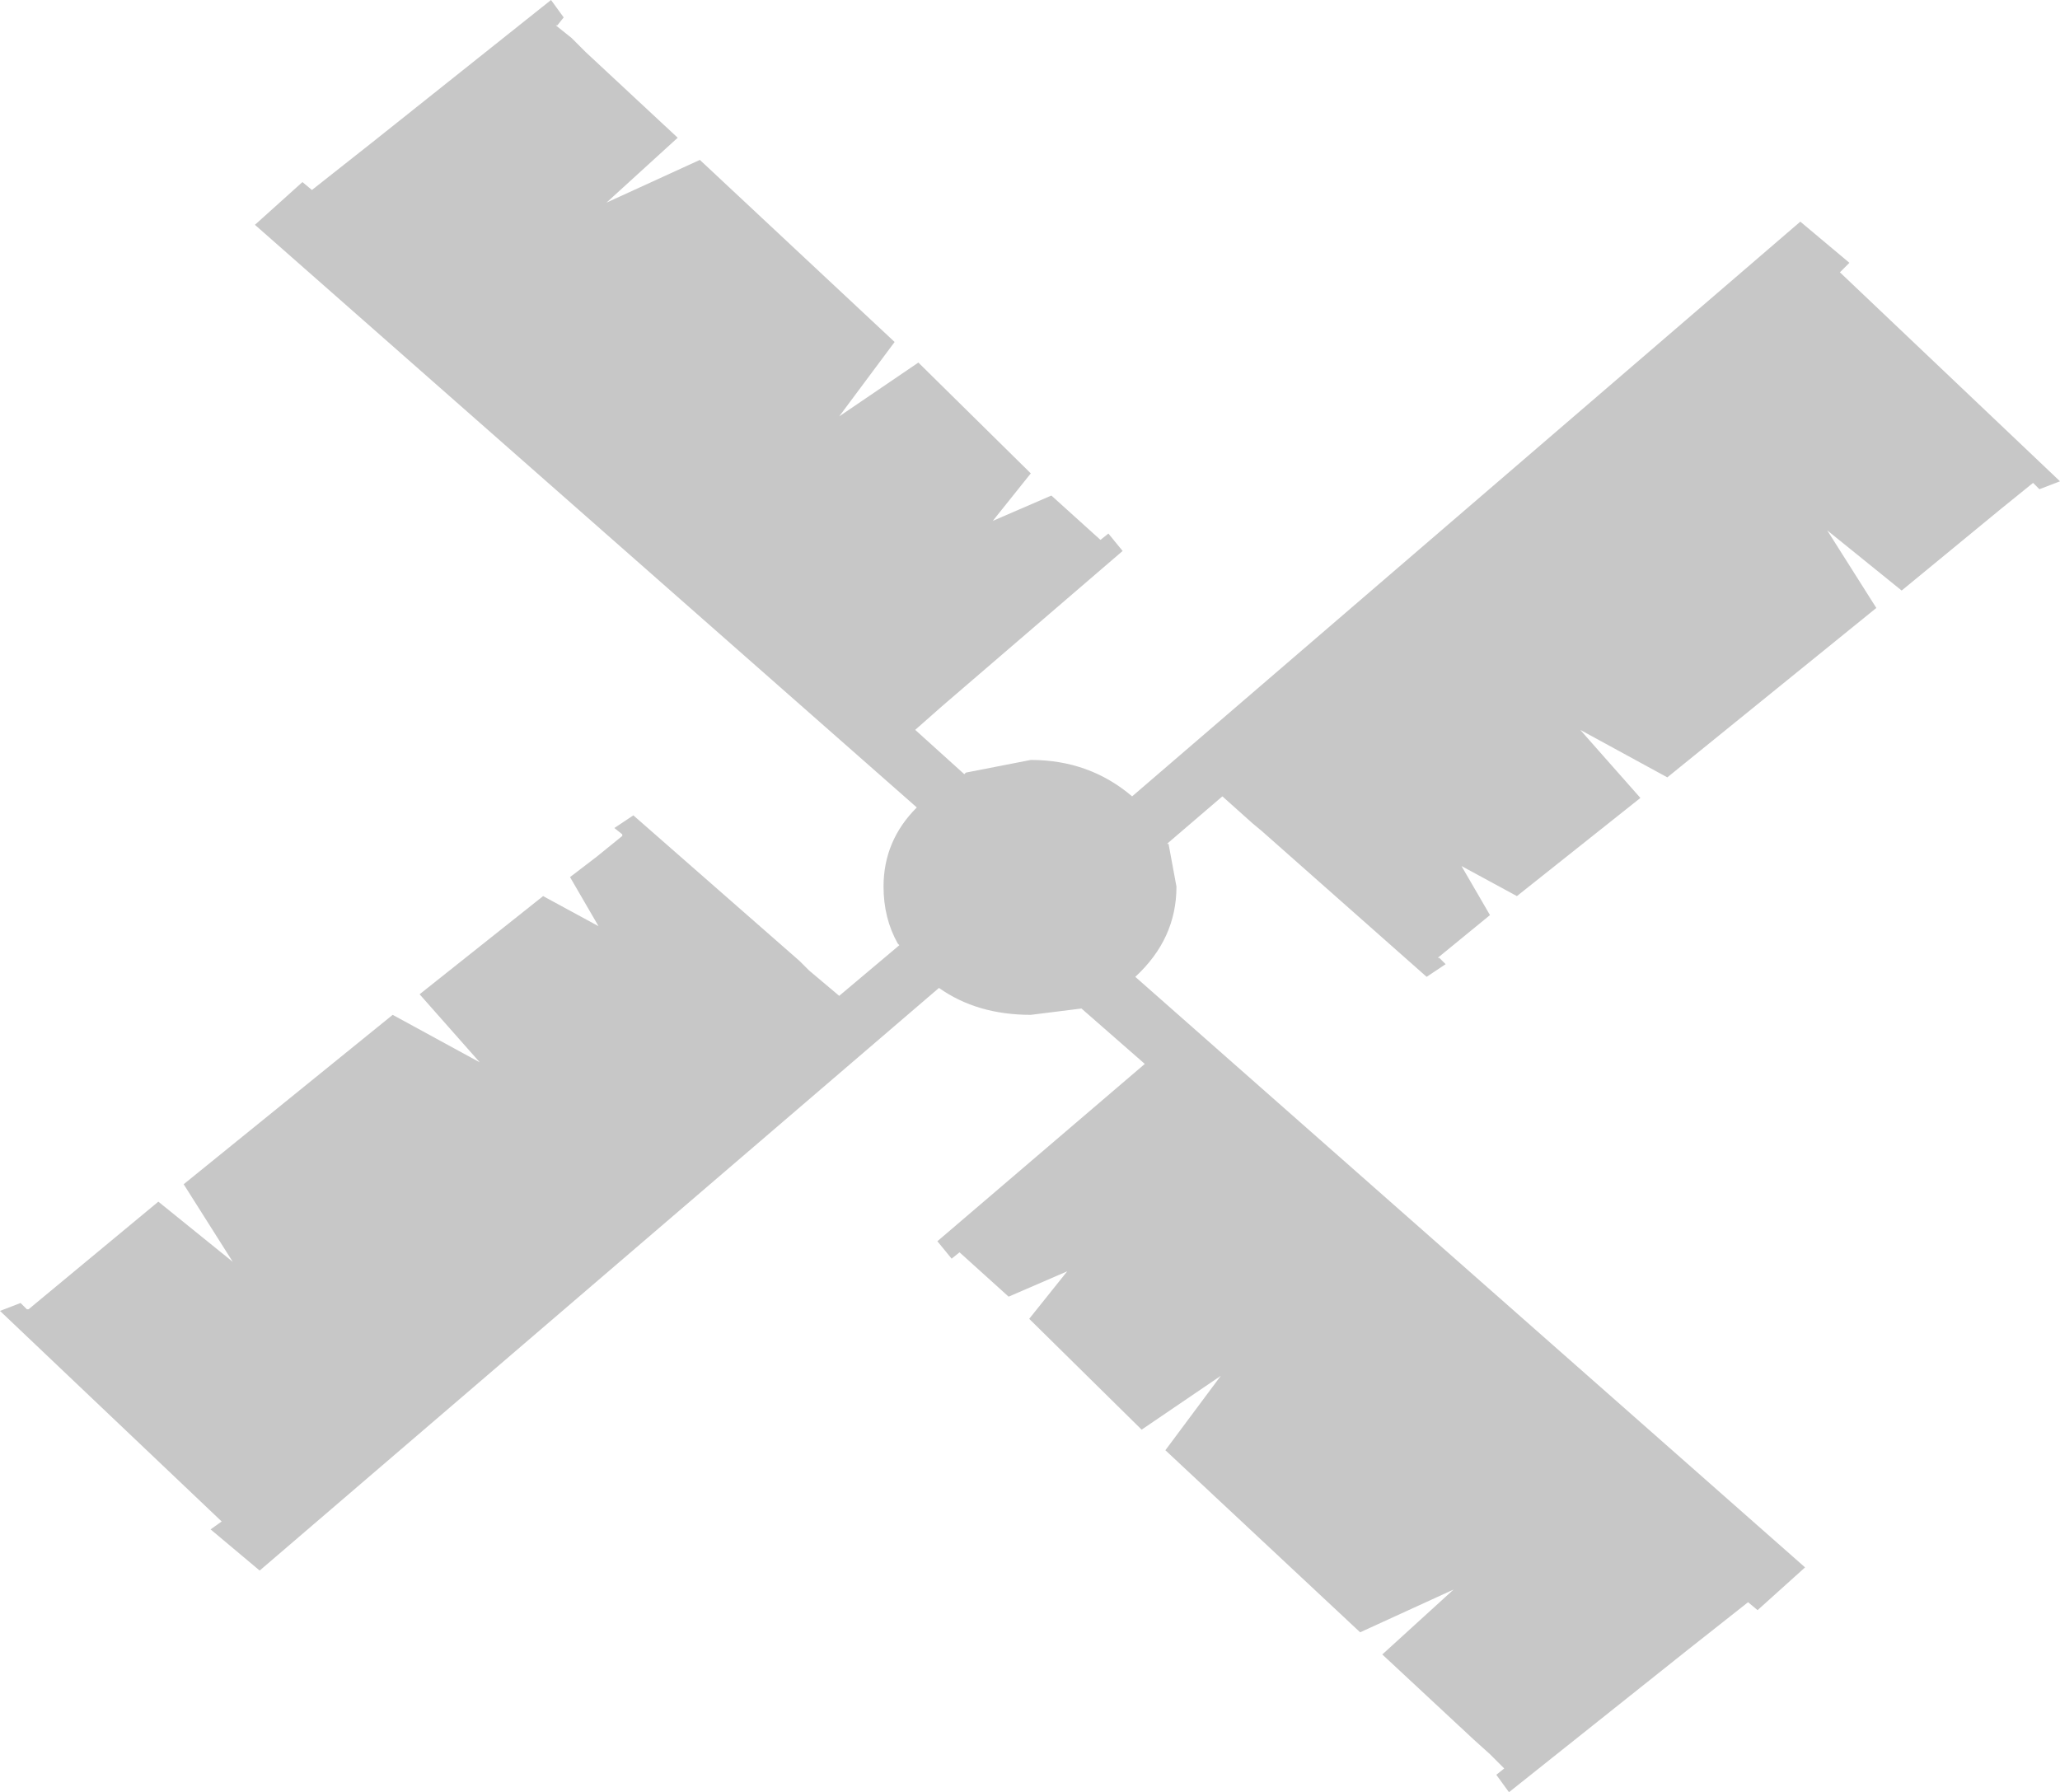 <?xml version="1.0" encoding="UTF-8" standalone="no"?>
<svg xmlns:xlink="http://www.w3.org/1999/xlink" height="56.6px" width="65.05px" xmlns="http://www.w3.org/2000/svg">
  <g transform="matrix(1.0, 0.0, 0.0, 1.0, 10.05, 24.25)">
    <path d="M18.2 -13.45 L16.45 -11.1 18.95 -12.8 22.5 -9.3 21.3 -7.8 23.15 -8.6 24.7 -7.2 24.95 -7.4 25.4 -6.85 19.7 -1.95 18.85 -1.2 20.4 0.2 20.45 0.15 22.5 -0.25 Q24.35 -0.25 25.7 0.9 L46.8 -17.25 48.35 -15.95 48.05 -15.65 55.0 -9.05 54.35 -8.8 54.15 -9.0 53.1 -8.15 50.0 -5.6 47.65 -7.5 49.2 -5.05 42.6 0.3 39.85 -1.2 41.75 0.95 37.85 4.05 36.1 3.1 37.0 4.65 35.35 6.0 35.4 6.0 35.6 6.2 35.0 6.6 29.8 2.0 29.5 1.75 28.55 0.9 26.8 2.4 26.85 2.4 27.1 3.75 Q27.1 5.4 25.8 6.6 L46.95 25.25 45.45 26.6 45.15 26.35 43.25 27.85 37.6 32.35 37.2 31.8 37.45 31.6 37.0 31.15 36.5 30.7 33.6 28.0 35.85 25.95 32.9 27.3 26.75 21.55 28.5 19.2 26.0 20.9 22.45 17.4 23.65 15.9 21.8 16.7 20.25 15.3 20.0 15.5 19.55 14.95 26.1 9.35 24.1 7.6 22.5 7.8 Q20.8 7.8 19.6 6.95 L-1.85 25.35 -3.4 24.05 -3.05 23.8 -10.05 17.15 -9.4 16.9 -9.2 17.1 -9.15 17.1 -5.05 13.7 -2.7 15.6 -4.25 13.15 2.35 7.8 5.1 9.3 3.2 7.15 7.1 4.05 8.85 5.0 7.95 3.45 8.8 2.8 9.6 2.15 9.6 2.1 9.35 1.9 9.95 1.5 15.2 6.1 15.5 6.4 16.45 7.2 18.35 5.6 18.3 5.55 Q17.85 4.75 17.85 3.75 17.85 2.3 18.9 1.25 L-2.0 -17.15 -0.5 -18.5 -0.2 -18.25 1.7 -19.75 7.35 -24.25 7.75 -23.7 7.55 -23.45 7.5 -23.45 8.0 -23.05 8.45 -22.6 11.35 -19.9 9.1 -17.85 12.05 -19.2 18.2 -13.45" fill="#000000" fill-opacity="0.22" fill-rule="evenodd" stroke="none"/>
  </g>
</svg>
